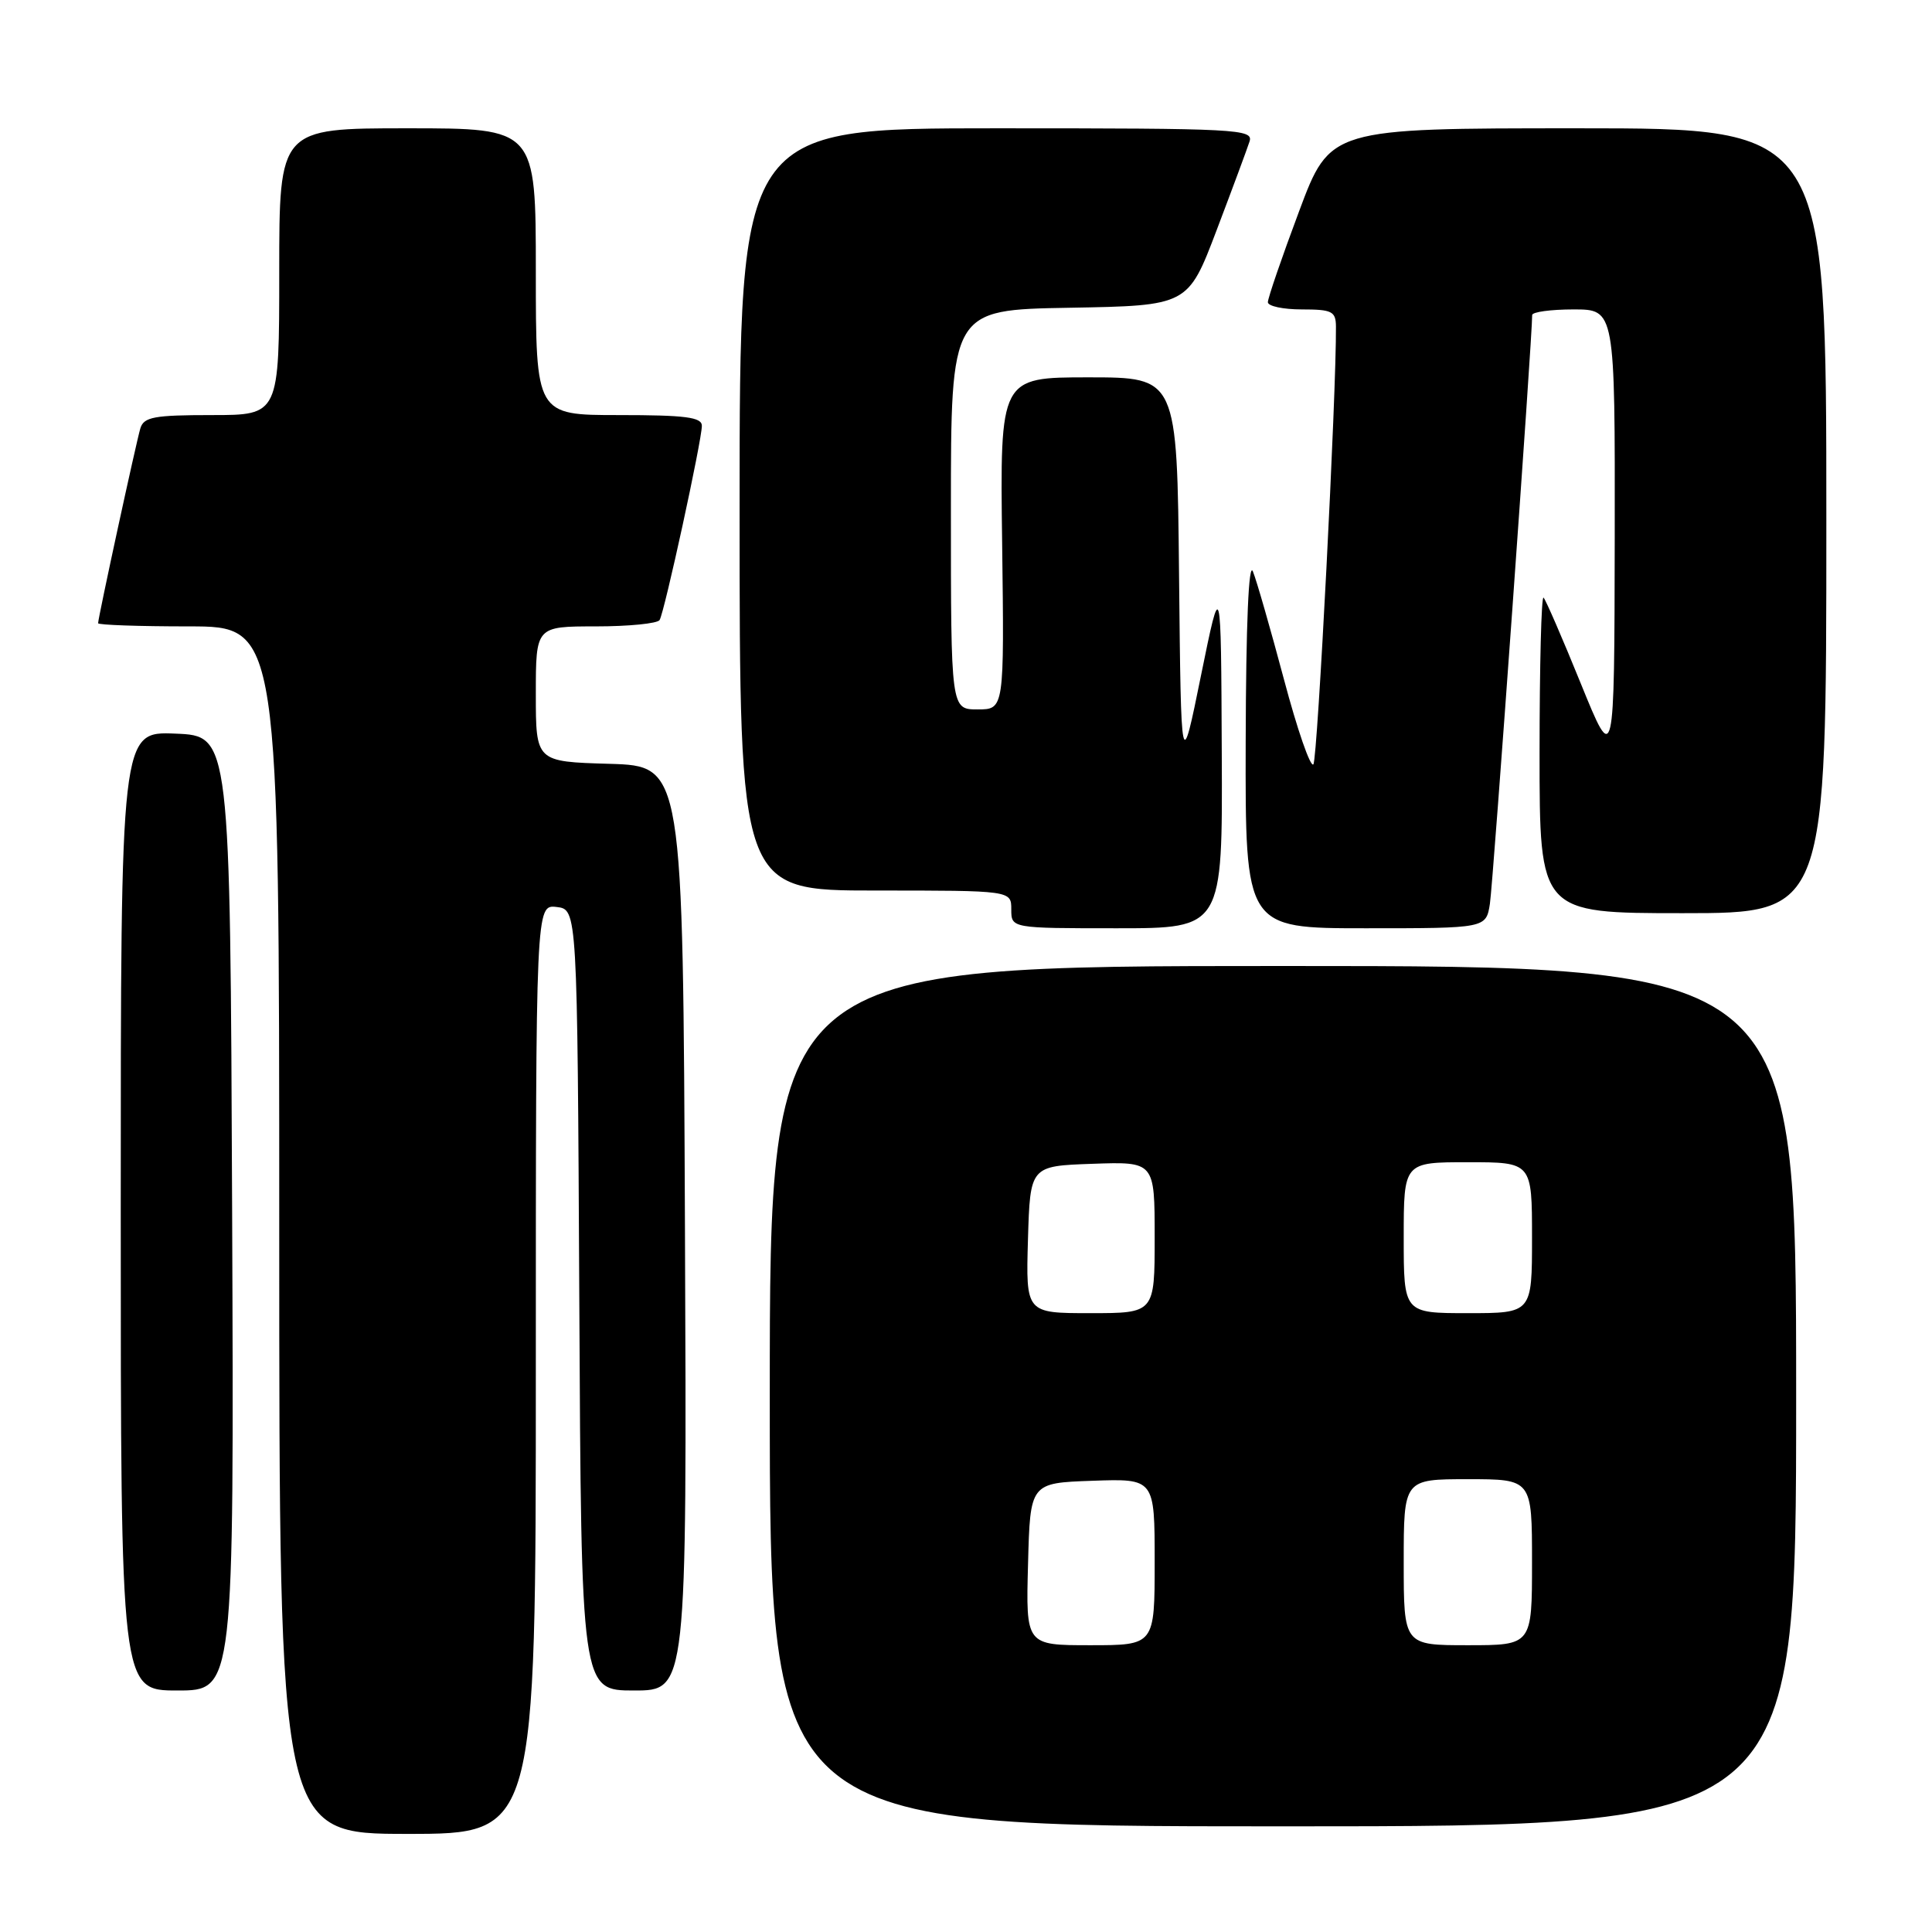 <?xml version="1.0" encoding="UTF-8" standalone="no"?>
<!DOCTYPE svg PUBLIC "-//W3C//DTD SVG 1.1//EN" "http://www.w3.org/Graphics/SVG/1.1/DTD/svg11.dtd" >
<svg xmlns="http://www.w3.org/2000/svg" xmlns:xlink="http://www.w3.org/1999/xlink" version="1.1" viewBox="0 0 256 256">
 <g >
 <path fill="currentColor"
d=" M 71.00 181.43 C 71.00 119.87 71.00 119.87 73.75 120.18 C 76.50 120.50 76.50 120.50 76.76 172.25 C 77.02 224.00 77.02 224.00 84.02 224.00 C 91.02 224.00 91.02 224.00 90.76 162.75 C 90.50 101.50 90.50 101.50 80.75 101.21 C 71.00 100.93 71.00 100.93 71.00 91.96 C 71.00 83.00 71.00 83.00 78.94 83.00 C 83.31 83.00 87.12 82.62 87.40 82.16 C 88.05 81.10 93.00 58.36 93.00 56.42 C 93.00 55.28 90.84 55.00 82.00 55.00 C 71.00 55.00 71.00 55.00 71.00 36.00 C 71.00 17.00 71.00 17.00 54.00 17.00 C 37.00 17.00 37.00 17.00 37.00 36.00 C 37.00 55.00 37.00 55.00 28.07 55.00 C 20.43 55.00 19.06 55.25 18.60 56.75 C 18.05 58.58 13.00 81.85 13.00 82.58 C 13.00 82.81 18.40 83.00 25.00 83.00 C 37.00 83.00 37.00 83.00 37.00 163.00 C 37.00 243.00 37.00 243.00 54.00 243.00 C 71.00 243.00 71.00 243.00 71.00 181.43 Z  M 238.00 185.00 C 238.00 128.00 238.00 128.00 170.00 128.00 C 102.00 128.00 102.00 128.00 102.00 185.00 C 102.00 242.00 102.00 242.00 170.00 242.00 C 238.00 242.00 238.00 242.00 238.00 185.00 Z  M 30.76 160.75 C 30.50 97.50 30.50 97.50 23.25 97.21 C 16.00 96.91 16.00 96.91 16.00 160.46 C 16.00 224.00 16.00 224.00 23.51 224.00 C 31.01 224.00 31.01 224.00 30.76 160.75 Z  M 161.89 99.75 C 161.79 76.50 161.79 76.50 159.14 89.50 C 156.50 102.50 156.50 102.50 156.23 76.25 C 155.97 50.00 155.97 50.00 144.23 50.00 C 132.50 50.00 132.50 50.00 132.79 72.00 C 133.07 94.00 133.07 94.00 129.54 94.00 C 126.00 94.00 126.00 94.00 126.00 67.53 C 126.00 41.05 126.00 41.05 141.70 40.78 C 157.41 40.50 157.41 40.50 161.21 30.50 C 163.30 25.00 165.26 19.71 165.57 18.75 C 166.10 17.11 164.06 17.00 132.07 17.00 C 98.00 17.00 98.00 17.00 98.00 67.50 C 98.00 118.00 98.00 118.00 116.00 118.00 C 134.00 118.00 134.00 118.00 134.00 120.50 C 134.00 123.00 134.00 123.00 148.00 123.00 C 162.00 123.00 162.00 123.00 161.89 99.75 Z  M 197.42 119.75 C 197.84 117.08 203.07 44.20 203.02 41.75 C 203.01 41.34 205.47 41.00 208.50 41.00 C 214.00 41.00 214.00 41.00 213.96 71.25 C 213.91 101.50 213.91 101.50 209.48 90.61 C 207.05 84.62 204.82 79.48 204.53 79.19 C 204.24 78.90 204.00 88.19 204.00 99.83 C 204.00 121.00 204.00 121.00 223.00 121.00 C 242.00 121.00 242.00 121.00 242.00 69.00 C 242.00 17.00 242.00 17.00 209.12 17.00 C 176.24 17.00 176.24 17.00 172.12 28.04 C 169.85 34.10 168.00 39.50 168.00 40.04 C 168.00 40.57 170.03 41.00 172.50 41.00 C 176.49 41.00 177.00 41.25 177.02 43.25 C 177.09 51.99 174.58 100.66 174.03 101.28 C 173.64 101.72 171.89 96.65 170.13 90.02 C 168.36 83.39 166.52 76.96 166.02 75.73 C 165.46 74.32 165.10 82.57 165.06 98.25 C 165.00 123.00 165.00 123.00 180.95 123.00 C 196.91 123.00 196.91 123.00 197.42 119.75 Z  M 136.22 207.25 C 136.50 196.50 136.50 196.50 144.75 196.21 C 153.00 195.92 153.00 195.92 153.00 206.96 C 153.00 218.00 153.00 218.00 144.47 218.00 C 135.93 218.00 135.93 218.00 136.22 207.25 Z  M 186.00 207.00 C 186.00 196.00 186.00 196.00 194.50 196.00 C 203.00 196.00 203.00 196.00 203.00 207.00 C 203.00 218.00 203.00 218.00 194.50 218.00 C 186.00 218.00 186.00 218.00 186.00 207.00 Z  M 136.21 164.25 C 136.50 154.50 136.50 154.50 144.75 154.21 C 153.00 153.92 153.00 153.92 153.00 163.96 C 153.00 174.00 153.00 174.00 144.46 174.00 C 135.93 174.00 135.93 174.00 136.21 164.25 Z  M 186.00 164.00 C 186.00 154.00 186.00 154.00 194.50 154.00 C 203.00 154.00 203.00 154.00 203.00 164.00 C 203.00 174.00 203.00 174.00 194.50 174.00 C 186.00 174.00 186.00 174.00 186.00 164.00 Z "/>
</g>
</svg>